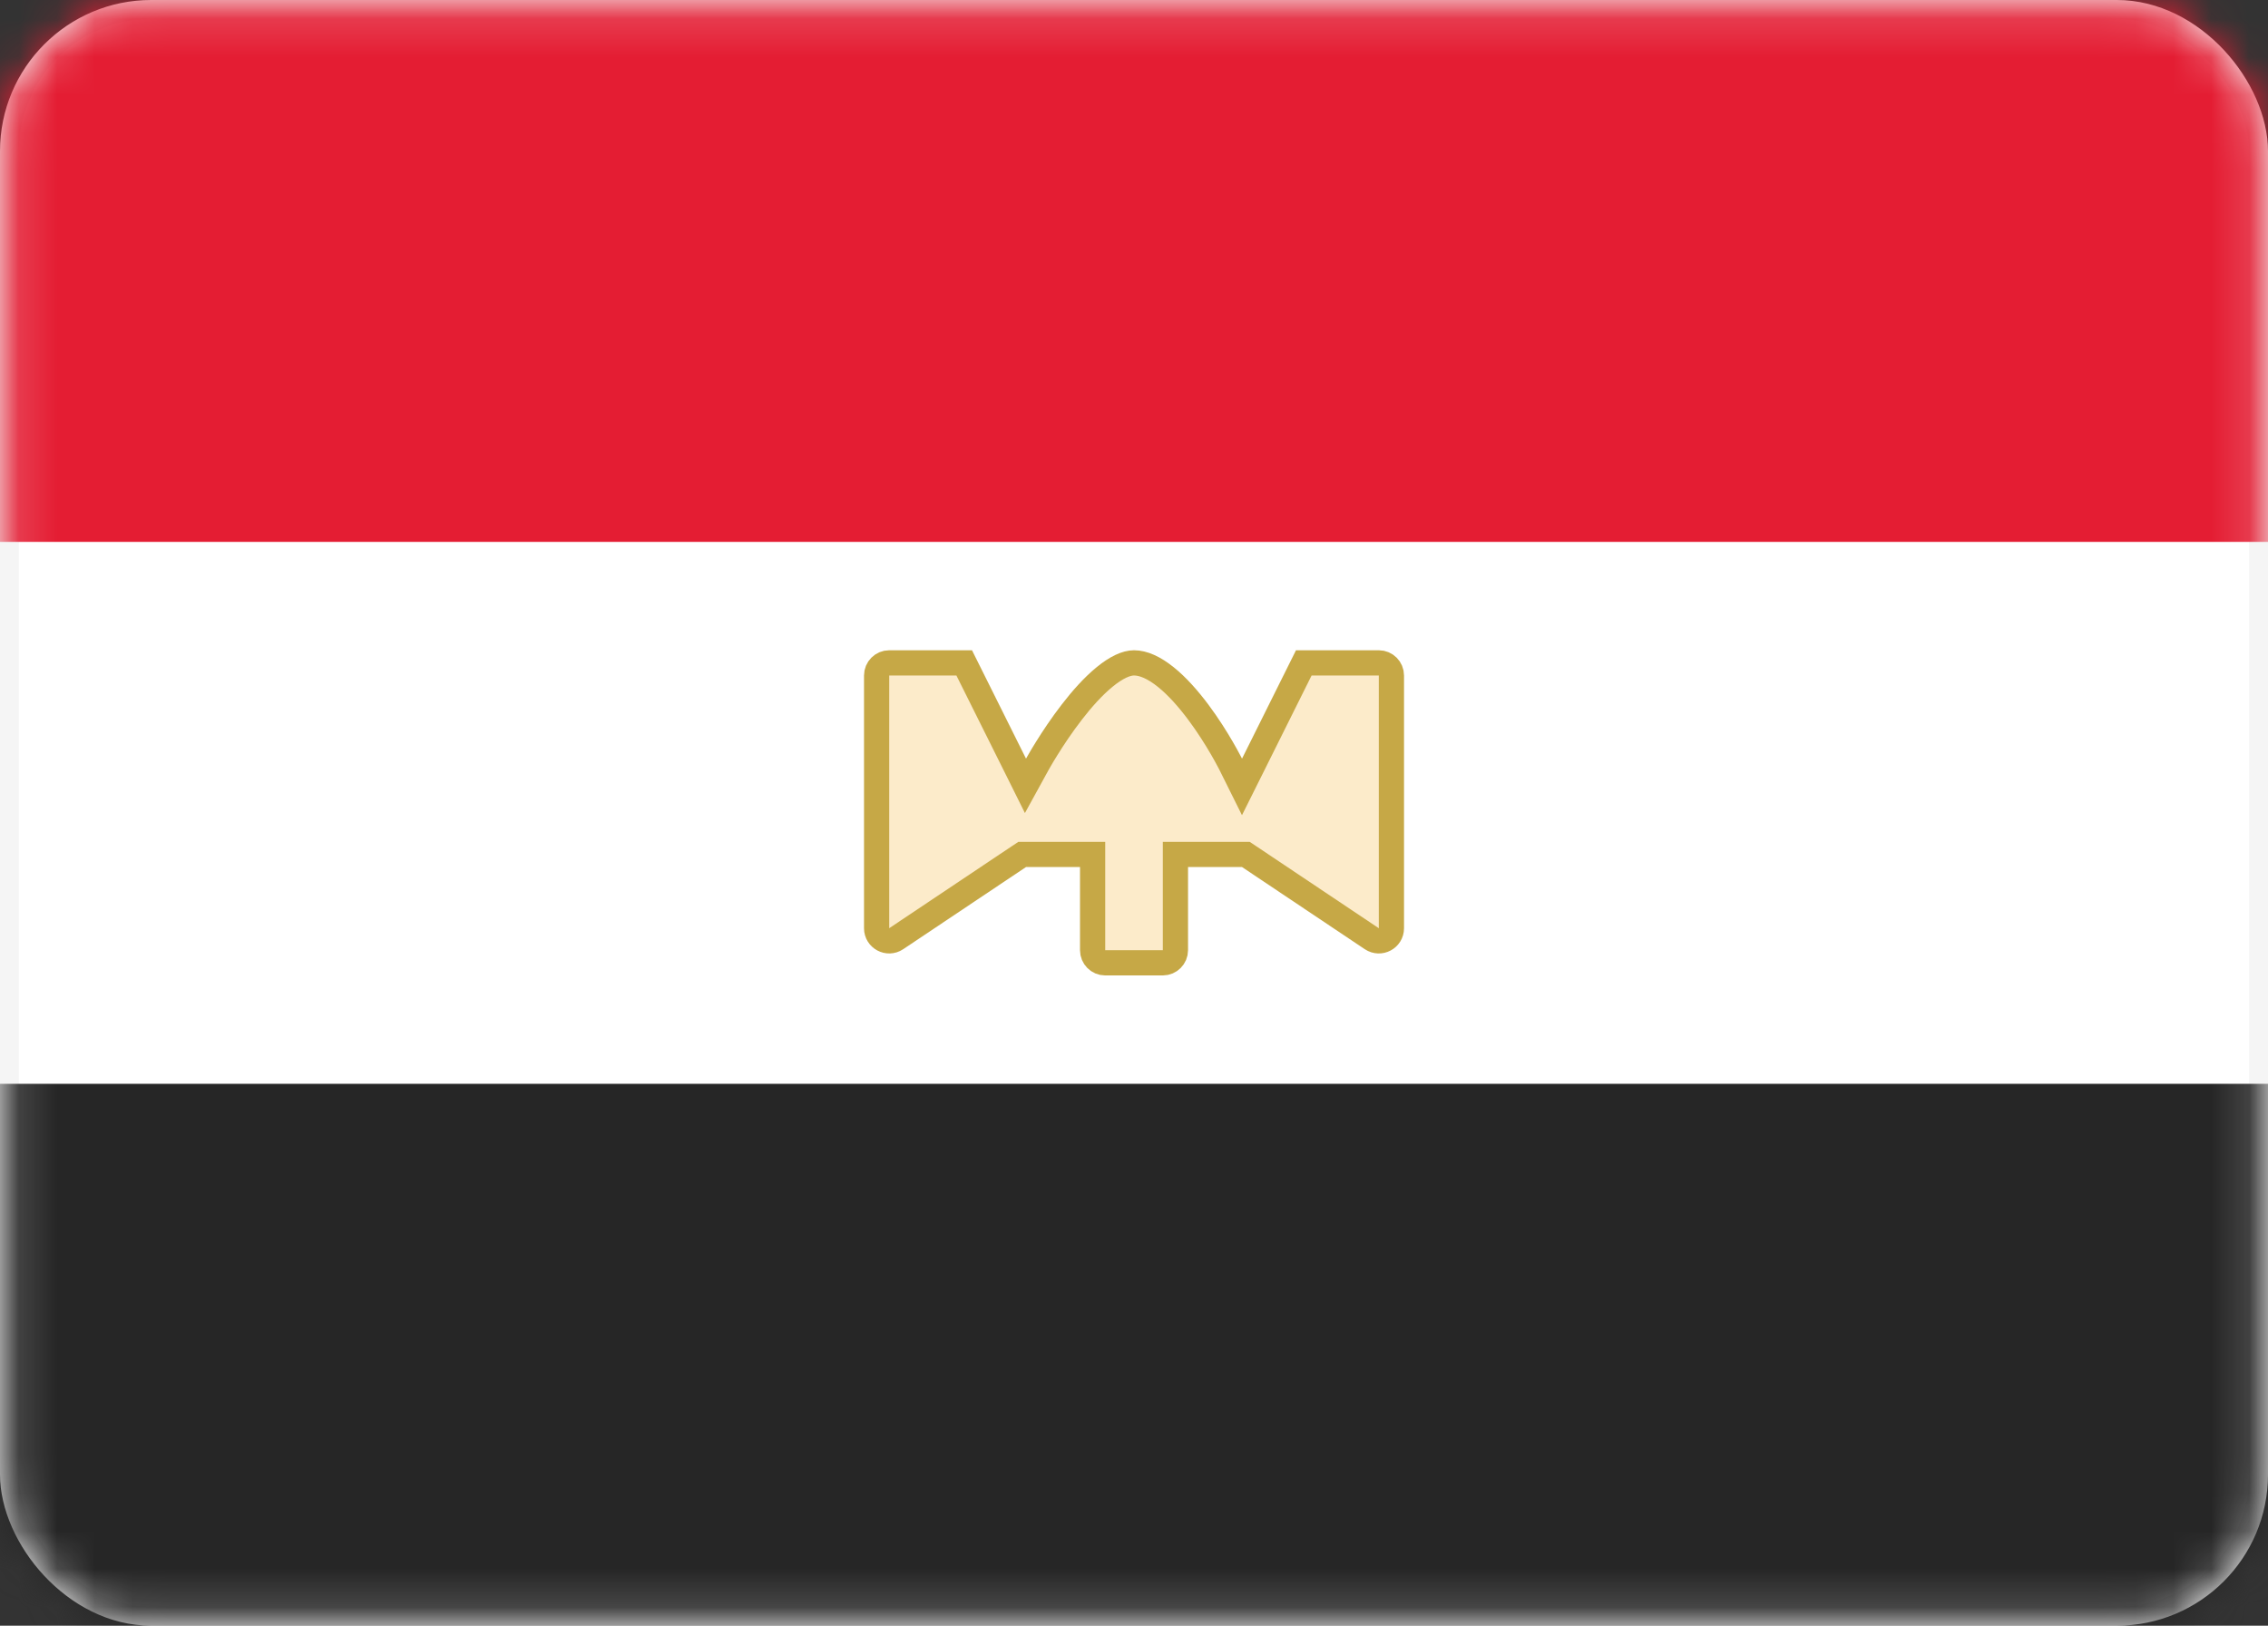<svg width="60" height="43" viewBox="0 0 60 43" fill="none" xmlns="http://www.w3.org/2000/svg">
<rect x="0" y="0" width="60" height="43" fill="#333333" stroke="none"/>
<rect x="0.25" y="0.25" width="59.5" height="42.5" rx="3.75" fill="white" stroke="#F5F5F5" stroke-width="0.5"/>
<mask id="mask0_5351_4531" style="mask-type:alpha" maskUnits="userSpaceOnUse" x="0" y="0" width="60" height="43">
<rect x="0.25" y="0.25" width="59.5" height="42.5" rx="3.75" fill="white" stroke="white" stroke-width="0.5"/>
</mask>
<g mask="url(#mask0_5351_4531)">
<path fill-rule="evenodd" clip-rule="evenodd" d="M0 14.333H60V0H0V14.333Z" fill="#E41D33"/>
<path fill-rule="evenodd" clip-rule="evenodd" d="M0 43H60V28.667H0V43Z" fill="#262626"/>
<path d="M27.129 20.786L26.845 20.215L25.508 17.533H23.524C23.34 17.533 23.191 17.683 23.191 17.867V24.552C23.191 24.819 23.488 24.977 23.709 24.829L26.958 22.656L27.042 22.6H27.143H28.572H28.905V22.933V25.133C28.905 25.317 29.054 25.467 29.238 25.467H30.762C30.946 25.467 31.096 25.317 31.096 25.133V22.933V22.6H31.429H32.857H32.959L33.043 22.656L36.291 24.829C36.513 24.977 36.81 24.819 36.81 24.552V17.867C36.81 17.683 36.661 17.533 36.477 17.533H34.492L33.156 20.215L32.857 20.814L32.559 20.215L32.559 20.215L32.559 20.215L32.559 20.215L32.559 20.214L32.556 20.209L32.545 20.187C32.535 20.168 32.519 20.138 32.499 20.101C32.459 20.025 32.4 19.917 32.324 19.786C32.172 19.525 31.956 19.178 31.698 18.833C31.438 18.486 31.145 18.152 30.841 17.908C30.532 17.66 30.248 17.533 30 17.533C29.795 17.533 29.531 17.653 29.222 17.906C28.921 18.152 28.622 18.488 28.353 18.837C28.085 19.184 27.855 19.532 27.692 19.795C27.61 19.926 27.545 20.035 27.502 20.111C27.48 20.148 27.463 20.178 27.452 20.198L27.439 20.22L27.436 20.226L27.436 20.227L27.436 20.227L27.129 20.786ZM27.129 20.786L27.436 20.227L27.129 20.786Z" fill="#F4B32E" fill-opacity="0.25" stroke="#C6A846" stroke-width="0.667"/>
</g>
</svg>
